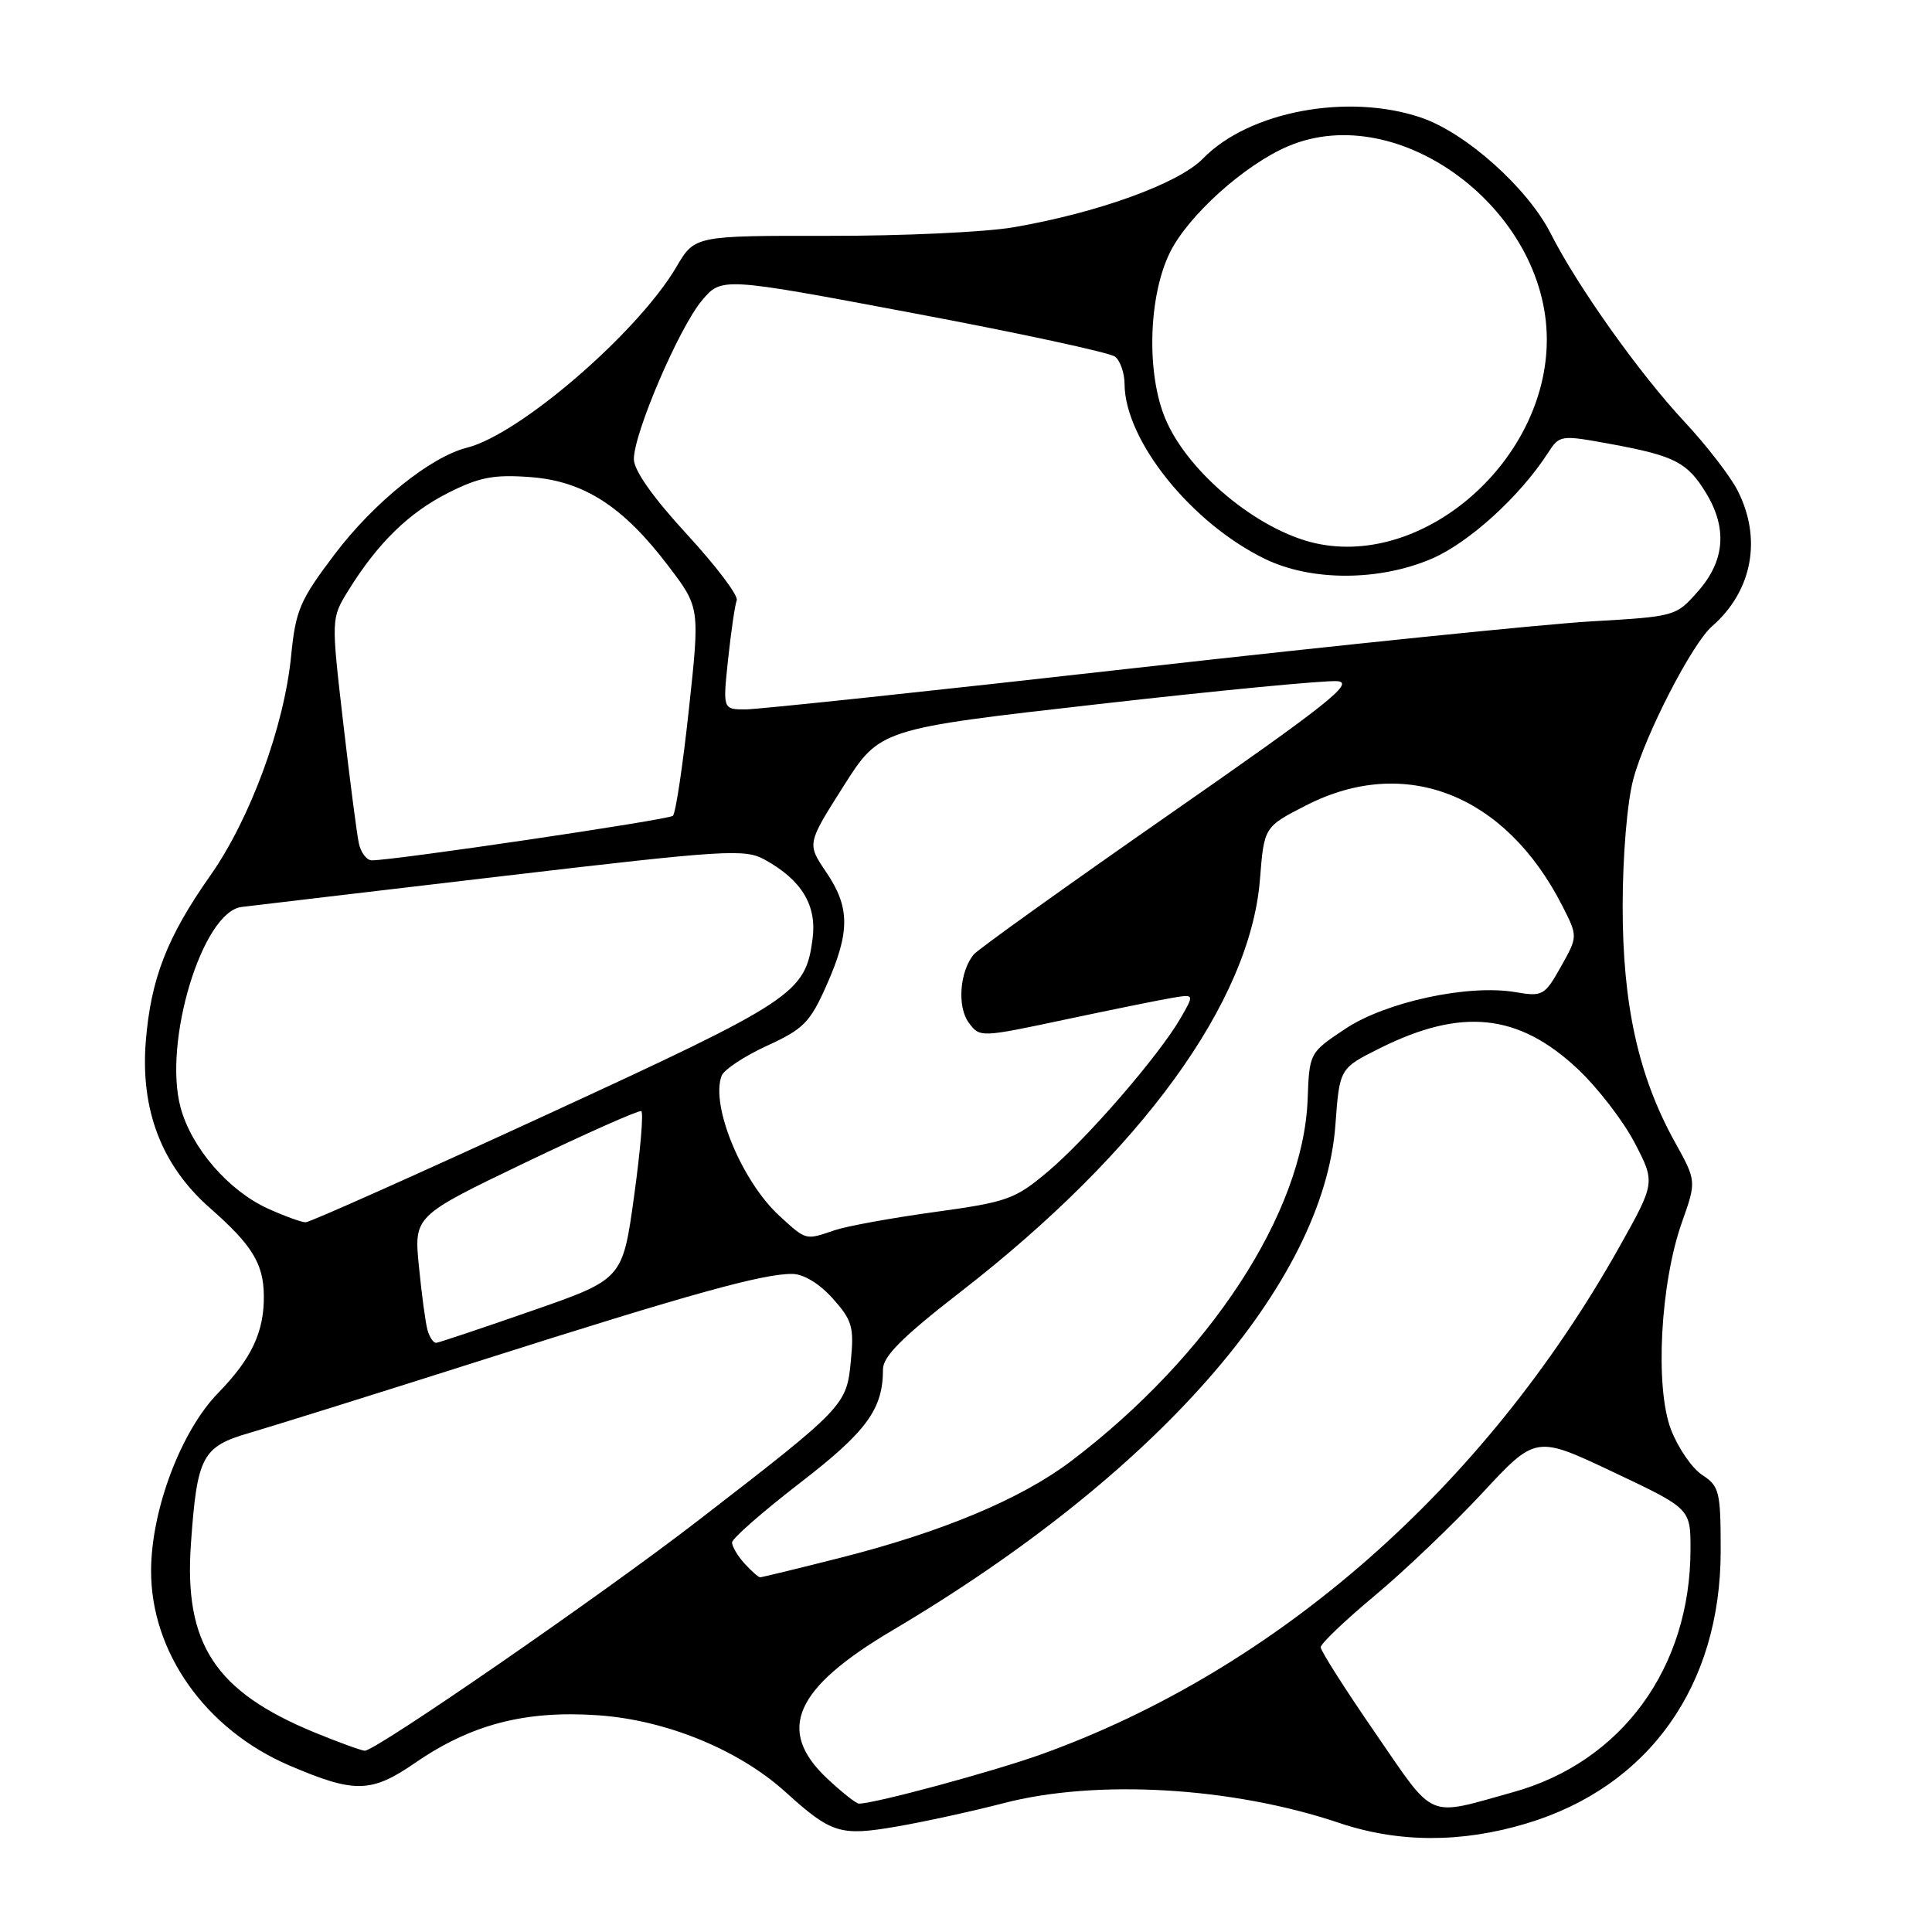 <?xml version="1.0" encoding="UTF-8" standalone="no"?>
<!DOCTYPE svg PUBLIC "-//W3C//DTD SVG 1.1//EN" "http://www.w3.org/Graphics/SVG/1.1/DTD/svg11.dtd" >
<svg xmlns="http://www.w3.org/2000/svg" xmlns:xlink="http://www.w3.org/1999/xlink" version="1.1" viewBox="0 0 256 256">
 <g >
 <path fill="currentColor"
d=" M 202.29 241.61 C 218.48 236.74 228.00 223.37 228.00 205.49 C 228.00 197.63 227.83 196.93 225.55 195.44 C 224.21 194.56 222.34 191.85 221.41 189.41 C 219.27 183.81 220.00 170.09 222.85 162.00 C 224.80 156.50 224.80 156.50 221.91 151.29 C 217.09 142.58 215.00 133.10 215.01 120.02 C 215.02 113.36 215.61 106.28 216.42 103.25 C 217.98 97.38 224.20 85.31 226.84 83.00 C 232.21 78.32 233.51 71.36 230.22 64.96 C 229.25 63.06 226.07 58.96 223.17 55.85 C 217.23 49.49 209.00 37.91 205.47 30.93 C 202.42 24.92 194.25 17.61 188.32 15.59 C 178.63 12.29 165.49 14.75 159.40 21.01 C 156.18 24.32 145.49 28.19 134.27 30.12 C 130.55 30.76 119.52 31.27 109.78 31.25 C 92.06 31.23 92.06 31.23 89.63 35.36 C 84.54 44.04 68.88 57.56 61.88 59.32 C 57.06 60.53 49.55 66.57 44.37 73.41 C 39.74 79.53 39.18 80.83 38.58 86.87 C 37.66 96.27 33.15 108.52 27.83 116.07 C 22.13 124.18 19.99 129.69 19.32 137.96 C 18.59 147.07 21.42 154.44 27.81 160.06 C 33.40 164.97 34.92 167.43 34.96 171.68 C 35.02 176.45 33.33 180.05 28.91 184.57 C 23.99 189.61 20.05 200.03 20.02 208.09 C 19.98 218.92 27.24 229.17 38.33 233.93 C 47.00 237.64 49.18 237.60 55.02 233.58 C 62.43 228.48 69.59 226.62 79.20 227.28 C 88.22 227.89 97.86 231.83 104.06 237.43 C 110.18 242.97 111.32 243.32 118.85 242.02 C 122.51 241.39 128.85 240.00 132.94 238.94 C 145.28 235.72 163.30 236.78 177.43 241.54 C 185.28 244.19 193.64 244.22 202.29 241.61 Z  M 182.21 229.60 C 178.25 223.85 175.00 218.75 175.00 218.27 C 175.00 217.79 178.21 214.73 182.14 211.45 C 186.07 208.18 192.48 202.06 196.39 197.86 C 203.50 190.20 203.50 190.20 213.75 195.05 C 224.00 199.90 224.00 199.90 224.00 205.27 C 224.00 220.99 214.89 233.47 200.50 237.47 C 188.88 240.70 190.28 241.31 182.21 229.60 Z  M 109.57 235.63 C 102.82 229.26 105.28 223.70 118.25 216.03 C 153.30 195.29 175.42 170.05 176.95 149.03 C 177.50 141.56 177.50 141.56 182.85 138.89 C 193.66 133.50 201.18 134.28 209.02 141.61 C 211.65 144.07 215.05 148.47 216.58 151.39 C 219.35 156.70 219.35 156.70 214.54 165.28 C 196.67 197.11 169.19 221.23 138.00 232.45 C 131.62 234.74 116.00 238.97 113.82 238.99 C 113.45 239.00 111.54 237.48 109.57 235.63 Z  M 41.73 229.58 C 28.49 224.14 24.36 217.84 25.30 204.54 C 26.12 192.91 26.78 191.68 33.15 189.84 C 36.09 188.98 49.98 184.64 64.00 180.18 C 91.46 171.44 101.09 168.77 104.97 168.80 C 106.48 168.81 108.57 170.08 110.34 172.05 C 112.92 174.94 113.18 175.82 112.74 180.36 C 112.17 186.23 111.96 186.46 92.40 201.56 C 79.76 211.32 49.78 232.02 48.33 231.98 C 47.88 231.96 44.90 230.88 41.73 229.58 Z  M 98.65 207.17 C 97.74 206.17 97.00 204.91 97.00 204.39 C 97.00 203.86 101.04 200.33 105.97 196.52 C 114.85 189.68 117.00 186.73 117.00 181.43 C 117.00 179.73 119.58 177.15 127.25 171.20 C 151.25 152.59 165.66 132.75 166.95 116.53 C 167.50 109.56 167.50 109.56 173.10 106.70 C 186.18 100.02 199.47 105.23 207.00 120.00 C 209.08 124.08 209.08 124.08 206.83 128.09 C 204.67 131.93 204.41 132.08 200.78 131.46 C 194.51 130.40 183.56 132.77 178.22 136.35 C 173.51 139.49 173.50 139.51 173.27 145.65 C 172.72 160.67 160.29 179.68 141.92 193.61 C 135.31 198.61 124.85 203.00 111.32 206.42 C 105.72 207.84 100.95 209.00 100.72 209.00 C 100.50 209.00 99.57 208.18 98.65 207.17 Z  M 56.65 176.25 C 56.38 175.29 55.87 171.49 55.51 167.81 C 54.85 161.13 54.85 161.13 69.62 154.04 C 77.74 150.15 84.64 147.08 84.97 147.23 C 85.29 147.38 84.86 152.45 84.02 158.50 C 82.50 169.50 82.50 169.50 70.50 173.68 C 63.90 175.98 58.19 177.89 57.82 177.93 C 57.44 177.97 56.92 177.21 56.65 176.25 Z  M 103.31 161.14 C 98.29 156.55 94.12 146.47 95.62 142.54 C 95.94 141.73 98.64 139.94 101.63 138.57 C 106.49 136.34 107.34 135.48 109.54 130.51 C 112.66 123.46 112.64 120.22 109.46 115.54 C 106.93 111.80 106.93 111.80 111.76 104.19 C 116.58 96.58 116.58 96.58 145.54 93.30 C 161.47 91.49 175.73 90.12 177.23 90.26 C 179.52 90.46 175.90 93.33 155.00 107.87 C 141.27 117.43 129.59 125.79 129.03 126.47 C 127.16 128.72 126.81 133.41 128.36 135.50 C 129.83 137.49 129.87 137.49 141.17 135.09 C 147.40 133.77 153.80 132.47 155.39 132.21 C 158.27 131.73 158.27 131.73 156.39 134.98 C 153.51 139.93 144.05 150.86 138.84 155.25 C 134.49 158.91 133.50 159.27 123.84 160.60 C 118.15 161.38 112.20 162.47 110.60 163.01 C 106.70 164.34 106.87 164.39 103.31 161.14 Z  M 35.49 160.14 C 30.27 157.76 25.38 152.11 23.93 146.76 C 21.58 138.07 26.81 120.84 32.00 120.18 C 33.38 120.01 48.90 118.17 66.50 116.10 C 96.27 112.60 98.70 112.45 101.35 113.92 C 106.24 116.62 108.26 119.98 107.67 124.41 C 106.71 131.63 105.29 132.57 72.40 147.72 C 55.40 155.55 41.05 161.96 40.50 161.96 C 39.95 161.96 37.70 161.14 35.49 160.14 Z  M 47.55 111.75 C 47.28 110.51 46.35 103.30 45.47 95.72 C 43.88 81.94 43.88 81.94 46.14 78.27 C 50.02 72.00 54.13 67.97 59.34 65.33 C 63.47 63.24 65.39 62.86 70.18 63.21 C 77.34 63.72 82.55 67.07 88.58 75.02 C 92.74 80.50 92.74 80.50 91.28 94.00 C 90.48 101.42 89.53 107.77 89.16 108.10 C 88.57 108.63 52.28 114.00 49.27 114.00 C 48.59 114.00 47.82 112.99 47.55 111.75 Z  M 96.48 87.33 C 96.87 83.65 97.39 80.15 97.62 79.54 C 97.86 78.93 94.89 75.00 91.02 70.80 C 86.52 65.91 84.00 62.34 83.99 60.84 C 83.98 57.42 89.95 43.48 92.99 39.84 C 95.61 36.71 95.61 36.71 121.05 41.50 C 135.05 44.13 147.06 46.72 147.75 47.26 C 148.44 47.80 149.00 49.43 149.01 50.87 C 149.04 58.35 157.86 69.34 167.66 74.08 C 173.78 77.04 182.77 77.02 189.74 74.02 C 194.65 71.90 201.39 65.78 205.09 60.05 C 206.67 57.62 206.74 57.61 213.51 58.85 C 221.90 60.40 223.58 61.26 226.05 65.31 C 228.90 69.98 228.56 74.29 225.03 78.31 C 222.07 81.68 222.03 81.69 210.78 82.34 C 204.58 82.70 177.52 85.47 150.66 88.49 C 123.79 91.52 100.45 94.00 98.79 94.00 C 95.77 94.00 95.77 94.00 96.48 87.33 Z  M 174.33 71.99 C 166.71 70.30 157.40 62.60 154.42 55.50 C 151.90 49.52 152.16 39.37 154.98 33.54 C 157.36 28.62 164.93 21.80 170.72 19.36 C 185.42 13.16 204.96 27.80 204.96 45.00 C 204.96 60.95 188.80 75.19 174.33 71.99 Z "/>
</g>
</svg>